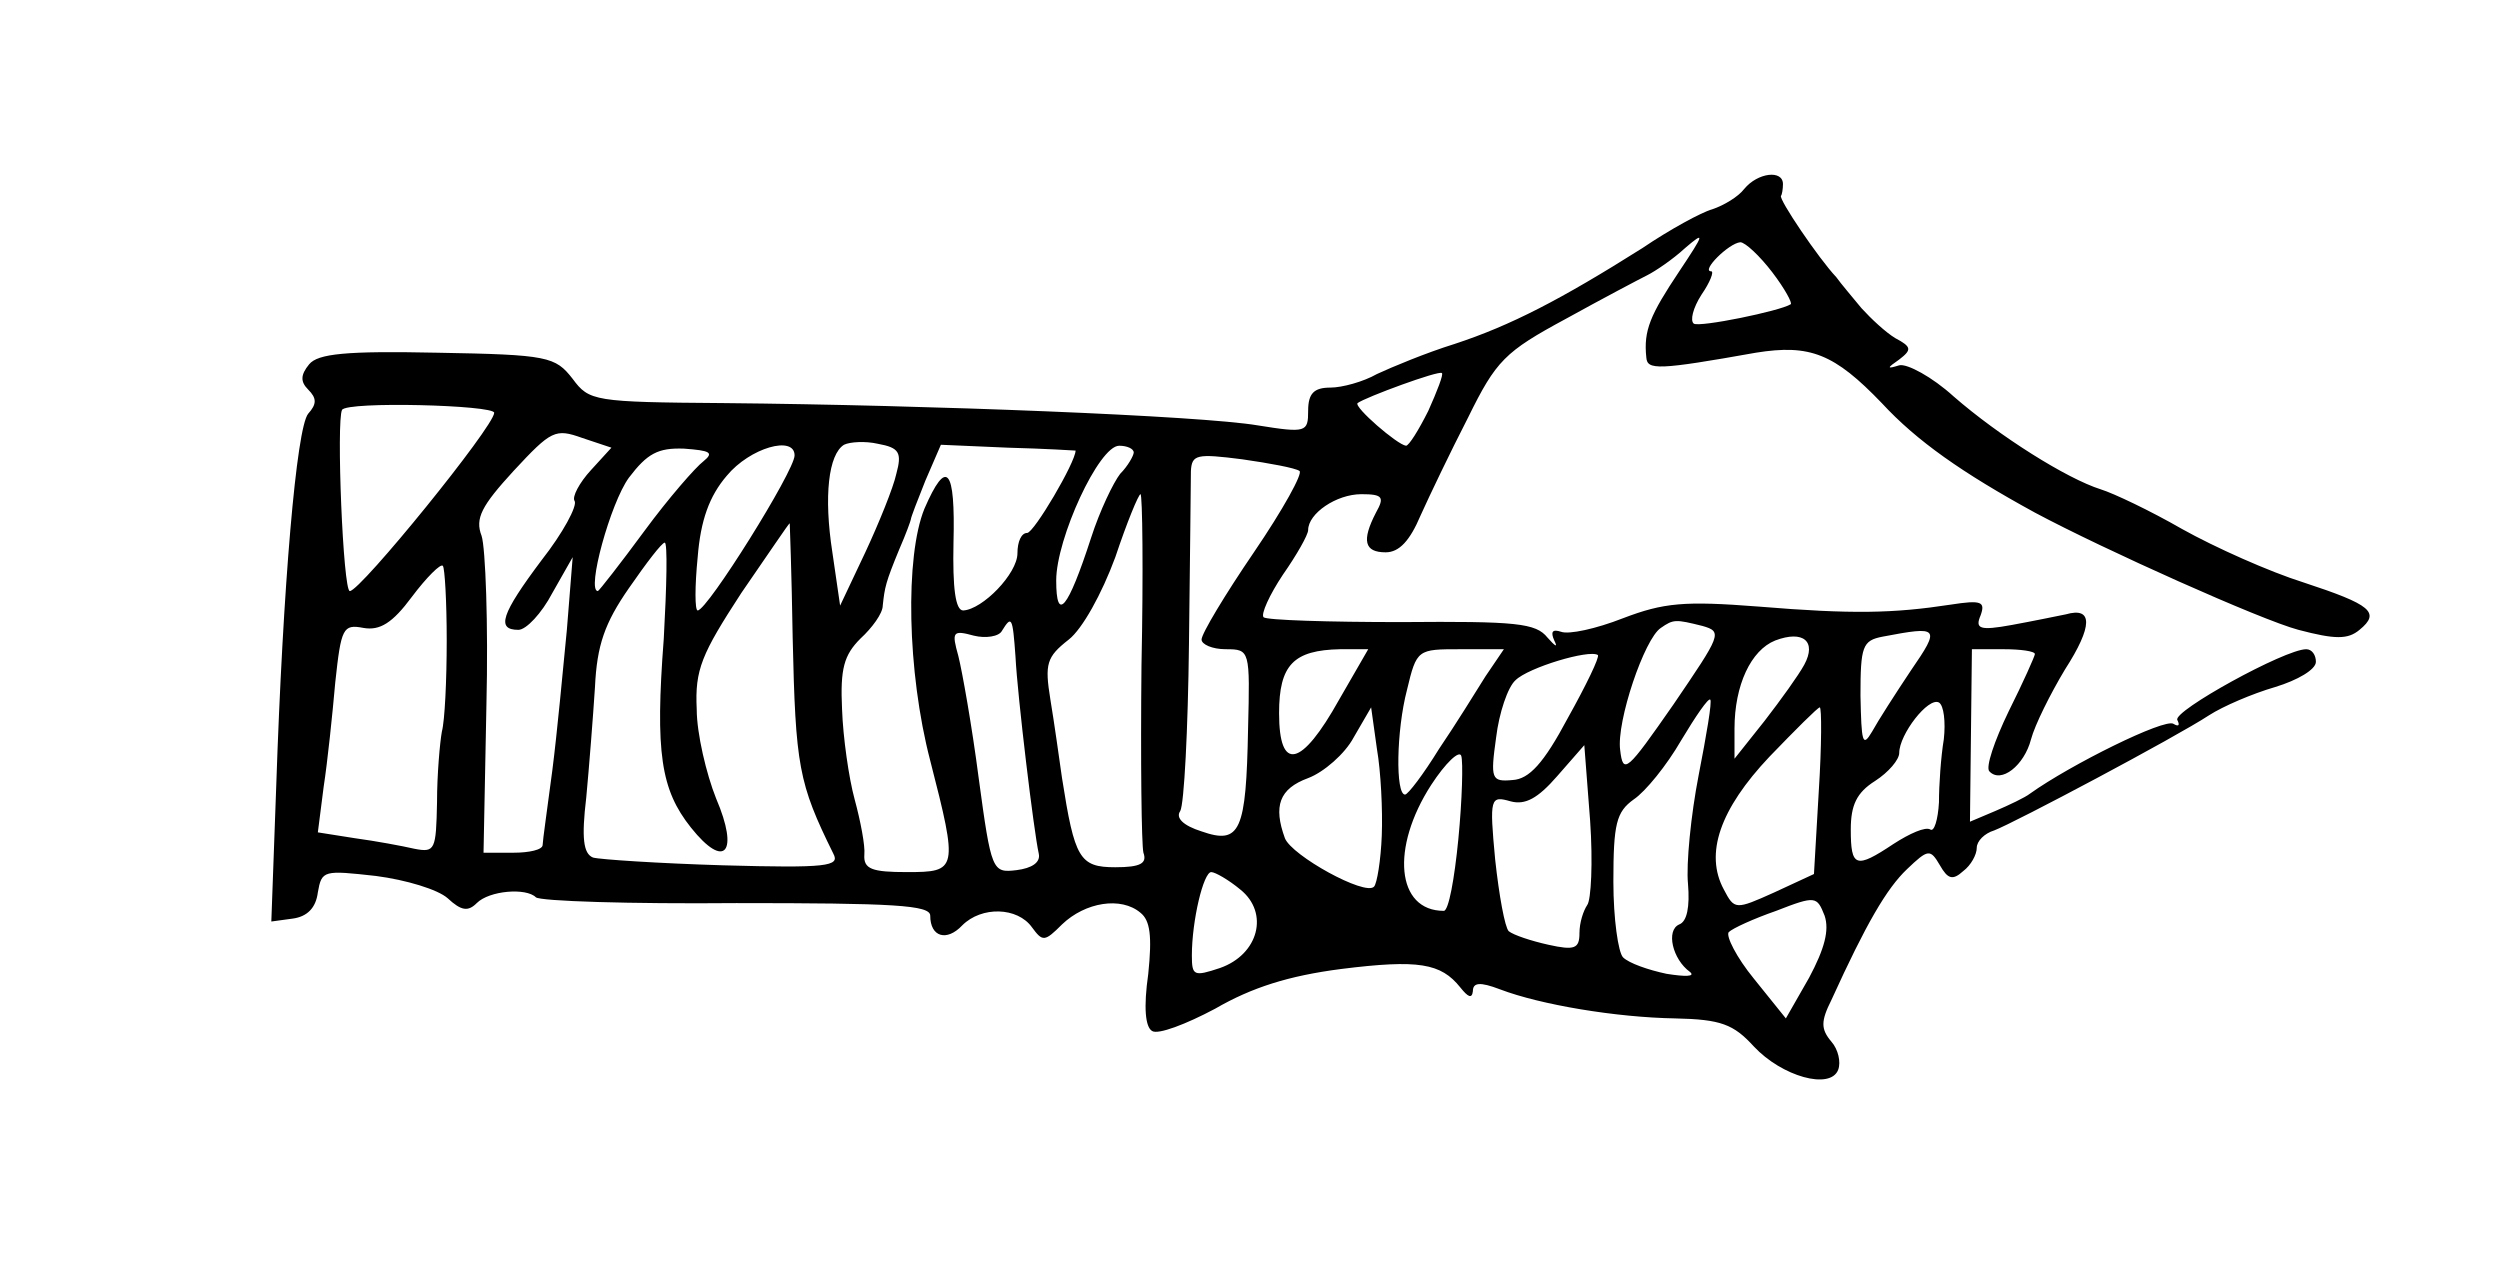 <?xml version="1.0" standalone="no"?>
<!DOCTYPE svg PUBLIC "-//W3C//DTD SVG 20010904//EN"
 "http://www.w3.org/TR/2001/REC-SVG-20010904/DTD/svg10.dtd">
<svg version="1.0" xmlns="http://www.w3.org/2000/svg"
 width="258pt" height="132pt" viewBox="0 0 258 132"
 preserveAspectRatio="xMidYMid meet">
<g transform="translate(0,132) scale(0.1,-0.1)"
fill="#000000" stroke="none">
<path d="M1800 1125 c-6 -8 -21 -17 -33 -21 -11 -3 -44 -21 -72 -40 -84 -53
-136 -80 -194 -99 -29 -9 -65 -24 -80 -31 -14 -8 -36 -14 -48 -14 -17 0 -23
-6 -23 -24 0 -22 -2 -23 -52 -15 -59 10 -339 21 -551 23 -134 1 -139 2 -156
25 -18 23 -25 25 -140 27 -94 2 -123 -1 -132 -12 -9 -11 -9 -18 -1 -26 9 -9 9
-15 0 -25 -12 -15 -26 -176 -33 -386 l-5 -138 22 3 c15 2 24 11 26 27 4 23 6
23 60 17 31 -4 64 -14 74 -23 14 -13 21 -14 30 -5 13 13 51 16 61 6 4 -4 97
-7 207 -6 162 0 200 -2 200 -13 0 -22 17 -27 33 -10 20 20 57 19 72 -2 11 -15
13 -15 31 3 24 23 61 29 81 12 10 -8 12 -24 8 -63 -5 -35 -3 -55 4 -59 6 -4
35 7 65 23 38 22 76 34 130 41 80 10 103 6 123 -19 8 -10 12 -12 13 -4 0 9 7
10 28 2 42 -16 120 -29 181 -30 47 -1 60 -6 81 -29 29 -31 79 -45 87 -24 3 8
0 21 -7 29 -11 13 -11 21 0 43 36 79 57 115 78 135 22 21 24 21 34 4 8 -14 13
-16 24 -6 8 6 14 17 14 24 0 7 8 15 18 18 21 8 187 96 222 119 14 9 44 22 68
29 23 7 42 18 42 26 0 7 -4 13 -10 13 -22 0 -138 -64 -133 -73 3 -6 1 -7 -4
-4 -9 6 -106 -42 -148 -72 -5 -4 -22 -12 -36 -18 l-26 -11 1 89 1 89 33 0 c17
0 32 -2 32 -5 0 -2 -12 -29 -27 -59 -15 -31 -24 -58 -20 -62 12 -13 36 6 43
33 4 15 20 47 35 72 29 45 29 65 1 57 -10 -2 -34 -7 -56 -11 -33 -6 -38 -4
-32 10 5 14 1 16 -31 11 -59 -9 -101 -10 -198 -2 -77 6 -98 4 -140 -12 -28
-11 -56 -17 -64 -14 -9 3 -11 0 -7 -9 4 -8 1 -6 -7 3 -12 15 -32 17 -151 16
-75 0 -139 2 -142 5 -3 3 6 23 20 44 14 20 26 41 26 46 0 17 29 37 55 37 22 0
24 -3 15 -19 -15 -29 -12 -41 10 -41 14 0 25 12 36 38 9 20 31 66 49 101 29
59 38 68 101 102 38 21 76 41 84 45 8 4 26 16 39 28 21 18 20 15 -6 -24 -30
-45 -37 -61 -34 -89 1 -13 12 -13 113 5 56 9 81 -1 130 -52 36 -39 83 -72 158
-113 71 -38 234 -111 272 -121 38 -10 51 -10 63 0 22 18 12 26 -58 49 -35 11
-91 36 -125 55 -33 19 -71 37 -84 41 -35 11 -105 55 -152 96 -22 20 -48 34
-56 32 -13 -4 -13 -3 0 6 13 10 13 13 -4 22 -10 6 -25 20 -35 31 -9 11 -21 25
-26 32 -18 19 -60 81 -57 84 1 1 2 7 2 12 0 15 -26 12 -40 -5z m29 -86 c13
-17 21 -32 19 -33 -11 -7 -94 -24 -100 -20 -4 3 -1 16 8 30 9 13 13 24 10 24
-11 0 18 29 30 30 5 0 20 -14 33 -31z m-355 -143 c-10 -20 -20 -36 -23 -36 -9
1 -54 40 -50 44 8 6 84 34 87 31 2 -1 -5 -19 -14 -39z m-964 -2 c0 -14 -138
-184 -149 -184 -7 0 -14 176 -8 187 5 9 157 5 157 -3z m100 -59 c-12 -13 -20
-28 -17 -32 3 -5 -12 -33 -34 -61 -42 -56 -47 -72 -24 -72 8 0 24 17 35 38
l21 37 -6 -75 c-4 -41 -10 -106 -15 -145 -5 -38 -10 -73 -10 -77 0 -5 -14 -8
-30 -8 l-31 0 3 153 c2 83 -1 162 -5 174 -7 18 0 31 33 67 39 42 43 44 71 34
l30 -10 -21 -23z m315 -4 c-3 -14 -18 -51 -32 -81 l-26 -55 -8 55 c-9 58 -4
101 12 111 6 3 22 4 35 1 22 -4 25 -9 19 -31z m-199 13 c-8 -6 -36 -38 -61
-72 -25 -34 -47 -62 -48 -62 -12 0 13 91 32 117 19 25 30 31 57 30 27 -2 31
-4 20 -13z m94 6 c0 -16 -90 -160 -100 -160 -3 0 -3 25 0 55 3 38 12 63 30 84
24 29 70 42 70 21z m290 5 c0 -12 -43 -85 -50 -85 -6 0 -10 -9 -10 -21 0 -21
-36 -58 -56 -59 -8 0 -11 23 -10 70 2 77 -7 88 -30 35 -20 -49 -18 -168 6
-260 29 -113 28 -115 -24 -115 -36 0 -45 3 -44 18 1 9 -4 35 -10 57 -6 22 -12
64 -13 93 -2 42 2 56 19 73 12 11 23 26 23 34 2 19 3 24 17 58 7 16 12 30 12
31 0 2 7 20 15 40 l16 37 69 -3 c39 -1 70 -3 70 -3z m60 -2 c0 -3 -6 -14 -14
-22 -7 -9 -21 -38 -30 -66 -24 -74 -36 -88 -36 -44 0 43 44 139 65 139 8 0 15
-3 15 -7z m171 -19 c4 -2 -17 -40 -47 -84 -30 -44 -54 -84 -54 -90 0 -5 11
-10 25 -10 25 0 25 -1 23 -82 -2 -106 -8 -120 -48 -106 -19 6 -27 14 -22 21 4
7 8 84 9 172 1 88 2 168 2 179 1 17 6 18 53 12 28 -4 55 -9 59 -12z m-163
-201 c-1 -98 0 -185 2 -193 4 -11 -3 -15 -29 -15 -37 0 -42 9 -55 92 -3 21 -8
57 -12 81 -6 37 -4 44 19 62 14 11 34 47 48 85 12 36 24 65 26 65 2 0 3 -80 1
-177z m-360 30 c3 -134 6 -151 42 -224 7 -13 -6 -15 -114 -12 -66 2 -127 6
-134 8 -10 4 -12 20 -7 62 3 32 7 83 9 114 2 43 10 66 35 102 18 26 34 47 37
47 3 0 2 -45 -1 -99 -9 -118 -3 -156 28 -195 35 -44 50 -26 26 30 -10 25 -20
67 -20 92 -2 41 5 57 46 120 27 39 49 72 50 72 0 0 2 -53 3 -117z m-357 -4 c0
-41 -2 -83 -5 -94 -2 -11 -5 -44 -5 -73 -1 -49 -2 -52 -23 -48 -13 3 -40 8
-62 11 l-38 6 6 47 c4 26 9 74 12 108 6 56 8 60 29 56 17 -3 30 5 50 32 15 20
30 35 32 32 2 -2 4 -37 4 -77z m587 -17 c2 -40 19 -181 24 -203 2 -9 -7 -15
-23 -17 -25 -3 -26 -1 -39 95 -7 54 -17 110 -21 126 -7 25 -6 27 16 21 12 -3
26 -1 29 5 10 16 11 15 14 -27z m709 32 c21 -6 19 -9 -30 -81 -48 -69 -52 -73
-55 -47 -4 29 25 115 42 126 13 9 15 9 43 2z m105 -40 c-6 -11 -24 -36 -41
-58 l-31 -39 0 31 c0 45 17 81 42 91 29 11 43 -1 30 -25z m110 -6 c-16 -24
-34 -52 -40 -63 -10 -17 -11 -11 -12 37 0 51 2 57 23 61 58 11 60 10 29 -35z
m-590 -30 c-39 -70 -62 -75 -62 -14 0 50 15 65 63 66 l29 0 -30 -52z m151 24
c-10 -16 -31 -50 -48 -75 -16 -26 -32 -47 -35 -47 -10 0 -9 66 2 108 10 42 11
42 55 42 l45 0 -19 -28z m85 -43 c-25 -47 -40 -63 -57 -64 -22 -2 -23 1 -17
44 3 25 12 52 20 59 13 13 76 32 85 26 2 -2 -12 -31 -31 -65z m135 -59 c-8
-41 -13 -92 -11 -112 2 -24 -1 -39 -9 -42 -14 -6 -7 -36 11 -49 6 -5 -5 -5
-24 -2 -19 4 -39 11 -45 17 -5 5 -10 40 -10 78 0 60 3 72 21 85 12 8 34 35 49
61 15 25 28 44 30 42 2 -2 -4 -37 -12 -78z m253 37 c-3 -18 -5 -47 -5 -65 -1
-18 -5 -31 -9 -28 -5 3 -21 -4 -38 -15 -39 -26 -44 -24 -44 15 0 25 6 38 25
50 14 9 25 22 25 29 0 19 30 58 41 52 5 -3 7 -20 5 -38z m-580 -99 c-1 -26 -5
-50 -8 -53 -9 -10 -85 32 -92 50 -12 33 -6 51 24 62 16 6 38 25 47 42 l18 31
6 -43 c4 -23 6 -63 5 -89z m451 46 l-5 -86 -41 -19 c-40 -18 -41 -18 -52 3
-20 37 -4 83 47 137 27 28 50 51 52 51 2 0 2 -39 -1 -86z m-372 -50 c-4 -41
-10 -74 -15 -74 -49 0 -55 65 -13 130 15 23 29 36 31 30 2 -6 1 -45 -3 -86z
m133 -68 c-4 -6 -8 -18 -8 -29 0 -16 -5 -18 -32 -12 -18 4 -36 10 -41 14 -4 4
-10 37 -14 74 -6 64 -5 66 16 60 15 -4 28 3 48 26 l28 32 6 -78 c3 -43 1 -82
-3 -87z m-358 16 c30 -24 19 -67 -21 -81 -27 -9 -29 -8 -29 13 0 36 12 86 20
86 4 0 18 -8 30 -18z m587 -91 l-24 -42 -33 41 c-18 22 -29 44 -26 48 4 4 26
14 49 22 41 16 42 15 50 -5 5 -15 0 -34 -16 -64z"/>
</g>
</svg>
